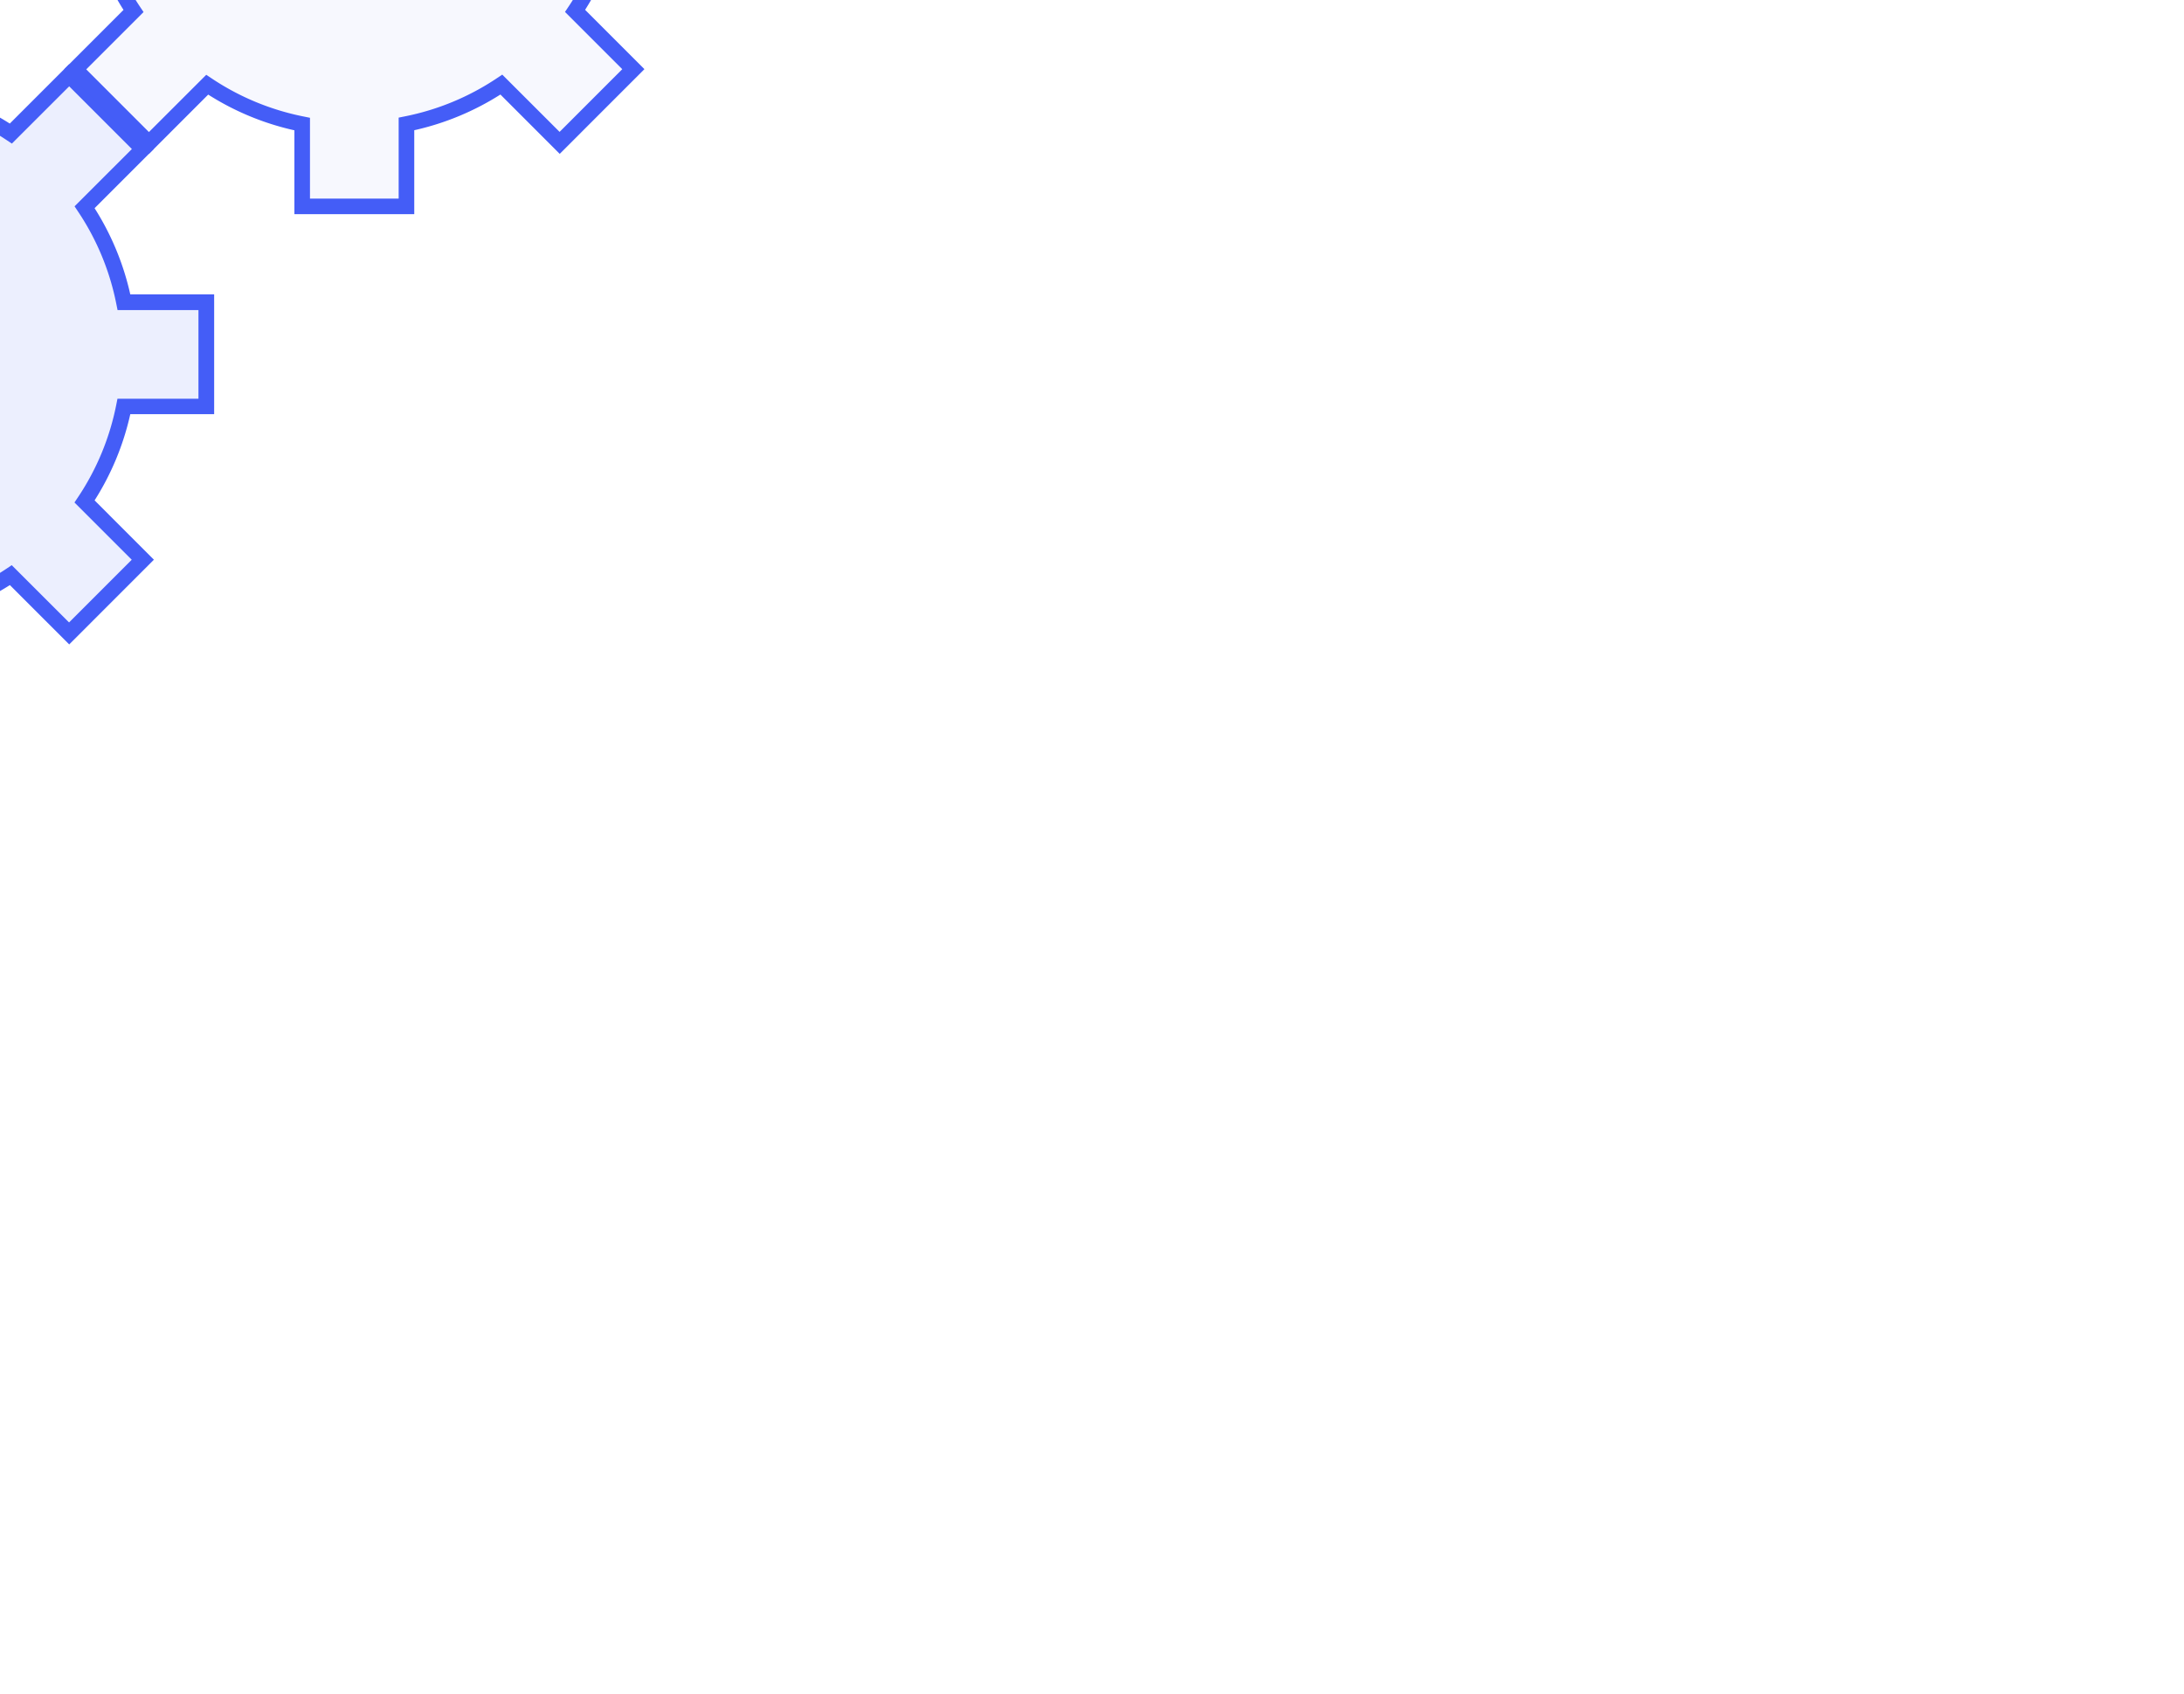 <svg xmlns="http://www.w3.org/2000/svg" width="187" height="145" id="loading_icon" style="position: absolute; top: 50%; left: 50%; transform: translate(-50%, -50%);">
  <style>.gear { transform-origin: 30px 30px; transform-box: fill-box; } #wheel_1 .gear, #wheel_3 .gear { transform: rotate(-35deg); animation: rotate_right 2.4s infinite; } #wheel_2 .gear, #wheel_4 .gear { transform: rotate(13deg); animation: rotate_left 2.4s infinite; } @keyframes rotate_right { from { transform: rotate(-35deg) } to { transform: rotate(325deg) } } @keyframes rotate_left { from { transform: rotate(13deg) } to { transform: rotate(-347deg) } }</style>
  <g fill="#445DF7">
    <g id="wheel_1" transform="translate(0 42)">
      <path class="gear" d="M60 34.565v-9.123h-7.218a23.08 23.08 0 0 0-3.448-8.316l5.103-5.102-6.455-6.453-5.107 5.102a23.09 23.09 0 0 0-8.317-3.446V.003h-9.121v7.216a23.082 23.082 0 0 0-8.317 3.447l-5.103-5.102-6.456 6.461 5.103 5.102a23.09 23.09 0 0 0-3.447 8.315H.003v9.123h7.214a23.068 23.068 0 0 0 3.448 8.315l-5.103 5.102 6.455 6.453 5.103-5.102a23.093 23.093 0 0 0 8.317 3.447v7.216h9.129V52.78a23.082 23.082 0 0 0 8.317-3.447l5.103 5.102 6.455-6.453-5.107-5.082a23.115 23.115 0 0 0 3.448-8.316zm-29.999 6.542c-6.135 0-11.109-4.973-11.109-11.108 0-6.134 4.974-11.108 11.11-11.108 6.135 0 11.11 4.974 11.11 11.108a11.11 11.11 0 0 1-11.114 11.108h.003z" fill-opacity=".05"></path>
      <path class="gear"
            d="M35.13 59.999H24.869v-7.181a23.113 23.113 0 0 1-7.38-3.057L12.41 54.84l-7.252-7.252 5.079-5.079a23.124 23.124 0 0 1-3.056-7.38H.002V24.873h7.181a23.112 23.112 0 0 1 3.056-7.376l-5.078-5.079 7.252-7.265 5.076 5.092a23.137 23.137 0 0 1 7.376-3.057V.004h10.259v7.181a23.112 23.112 0 0 1 7.376 3.056l5.087-5.087 7.252 7.253-5.079 5.079a23.158 23.158 0 0 1 3.056 7.376h7.182v10.261h-7.181a23.143 23.143 0 0 1-3.056 7.38l5.078 5.079-7.252 7.253-5.079-5.08a23.158 23.158 0 0 1-7.376 3.056V60zm-8.927-1.333h7.593v-6.934l.536-.108a21.817 21.817 0 0 0 7.882-3.271l.453-.302 4.908 4.903 5.367-5.368-4.904-4.903.303-.453a21.838 21.838 0 0 0 3.271-7.892l.107-.536h6.935v-7.593h-6.927l-.108-.536a21.803 21.803 0 0 0-3.271-7.892l-.302-.454 4.908-4.906-5.368-5.368-4.908 4.903-.453-.302a21.843 21.843 0 0 0-7.878-3.271l-.535-.108V1.341h-7.609v6.937l-.536.107a21.815 21.815 0 0 0-7.893 3.271l-.453.302-4.904-4.902-5.368 5.368 4.904 4.902-.302.454a21.823 21.823 0 0 0-3.272 7.892l-.108.536H1.334v7.593h6.933l.109.536a21.825 21.825 0 0 0 3.274 7.903l.303.454L7.045 47.6l5.368 5.368 4.908-4.903.453.302a21.836 21.836 0 0 0 7.893 3.271l.536.108zm3.794-17.142c-6.366 0-11.527-5.16-11.527-11.527S23.63 18.47 29.996 18.47s11.527 5.159 11.528 11.526c-.004 6.364-5.162 11.524-11.527 11.531v-.003zm0-21.728c-5.629 0-10.194 4.563-10.194 10.193 0 5.629 4.563 10.193 10.193 10.193S40.19 35.619 40.19 29.99c-.012-5.623-4.57-10.176-10.194-10.182z"></path>
      <path d="M30.076 35.999a5.998 5.998 0 0 1-5.259-9.021A5.999 5.999 0 0 1 35.999 30a5.999 5.999 0 0 1-5.923 5.999zm0-10.645a4.657 4.657 0 1 0 0 9.314 4.657 4.657 0 0 0 0-9.314z"></path>
    </g>
    <g id="wheel_2" transform="translate(42 84)">
      <path class="gear" d="M60 34.565v-9.123h-7.218a23.08 23.08 0 0 0-3.448-8.316l5.103-5.102-6.455-6.453-5.107 5.102a23.09 23.09 0 0 0-8.317-3.446V.003h-9.121v7.216a23.082 23.082 0 0 0-8.317 3.447l-5.103-5.102-6.456 6.461 5.103 5.102a23.09 23.09 0 0 0-3.447 8.315H.003v9.123h7.214a23.068 23.068 0 0 0 3.448 8.315l-5.103 5.102 6.455 6.453 5.103-5.102a23.093 23.093 0 0 0 8.317 3.447v7.216h9.129V52.78a23.082 23.082 0 0 0 8.317-3.447l5.103 5.102 6.455-6.453-5.107-5.082a23.115 23.115 0 0 0 3.448-8.316zm-29.999 6.542c-6.135 0-11.109-4.973-11.109-11.108 0-6.134 4.974-11.108 11.11-11.108 6.135 0 11.11 4.974 11.11 11.108a11.11 11.11 0 0 1-11.114 11.108h.003z" fill-opacity=".1"></path>
      <path class="gear"
            d="M35.13 59.999H24.869v-7.181a23.113 23.113 0 0 1-7.38-3.057L12.41 54.84l-7.252-7.252 5.079-5.079a23.124 23.124 0 0 1-3.056-7.38H.002V24.873h7.181a23.112 23.112 0 0 1 3.056-7.376l-5.078-5.079 7.252-7.265 5.076 5.092a23.137 23.137 0 0 1 7.376-3.057V.004h10.259v7.181a23.112 23.112 0 0 1 7.376 3.056l5.087-5.087 7.252 7.253-5.079 5.079a23.158 23.158 0 0 1 3.056 7.376h7.182v10.261h-7.181a23.143 23.143 0 0 1-3.056 7.38l5.078 5.079-7.252 7.253-5.079-5.08a23.158 23.158 0 0 1-7.376 3.056V60zm-8.927-1.333h7.593v-6.934l.536-.108a21.817 21.817 0 0 0 7.882-3.271l.453-.302 4.908 4.903 5.367-5.368-4.904-4.903.303-.453a21.838 21.838 0 0 0 3.271-7.892l.107-.536h6.935v-7.593h-6.927l-.108-.536a21.803 21.803 0 0 0-3.271-7.892l-.302-.454 4.908-4.906-5.368-5.368-4.908 4.903-.453-.302a21.843 21.843 0 0 0-7.878-3.271l-.535-.108V1.341h-7.609v6.937l-.536.107a21.815 21.815 0 0 0-7.893 3.271l-.453.302-4.904-4.902-5.368 5.368 4.904 4.902-.302.454a21.823 21.823 0 0 0-3.272 7.892l-.108.536H1.334v7.593h6.933l.109.536a21.825 21.825 0 0 0 3.274 7.903l.303.454L7.045 47.6l5.368 5.368 4.908-4.903.453.302a21.836 21.836 0 0 0 7.893 3.271l.536.108zm3.794-17.142c-6.366 0-11.527-5.16-11.527-11.527S23.63 18.47 29.996 18.47s11.527 5.159 11.528 11.526c-.004 6.364-5.162 11.524-11.527 11.531v-.003zm0-21.728c-5.629 0-10.194 4.563-10.194 10.193 0 5.629 4.563 10.193 10.193 10.193S40.19 35.619 40.19 29.99c-.012-5.623-4.57-10.176-10.194-10.182z"></path>
      <path d="M30.076 35.999a5.998 5.998 0 0 1-5.259-9.021A5.999 5.999 0 0 1 35.999 30a5.999 5.999 0 0 1-5.923 5.999zm0-10.645a4.657 4.657 0 1 0 0 9.314 4.657 4.657 0 0 0 0-9.314z"></path>
    </g>
    <g id="wheel_3" transform="translate(84 42)">
      <path class="gear" d="M60 34.565v-9.123h-7.218a23.08 23.08 0 0 0-3.448-8.316l5.103-5.102-6.455-6.453-5.107 5.102a23.09 23.09 0 0 0-8.317-3.446V.003h-9.121v7.216a23.082 23.082 0 0 0-8.317 3.447l-5.103-5.102-6.456 6.461 5.103 5.102a23.09 23.09 0 0 0-3.447 8.315H.003v9.123h7.214a23.068 23.068 0 0 0 3.448 8.315l-5.103 5.102 6.455 6.453 5.103-5.102a23.093 23.093 0 0 0 8.317 3.447v7.216h9.129V52.78a23.082 23.082 0 0 0 8.317-3.447l5.103 5.102 6.455-6.453-5.107-5.082a23.115 23.115 0 0 0 3.448-8.316zm-29.999 6.542c-6.135 0-11.109-4.973-11.109-11.108 0-6.134 4.974-11.108 11.11-11.108 6.135 0 11.11 4.974 11.11 11.108a11.11 11.11 0 0 1-11.114 11.108h.003z" fill-opacity=".04"></path>
      <path class="gear"
            d="M35.13 59.999H24.869v-7.181a23.113 23.113 0 0 1-7.38-3.057L12.41 54.84l-7.252-7.252 5.079-5.079a23.124 23.124 0 0 1-3.056-7.38H.002V24.873h7.181a23.112 23.112 0 0 1 3.056-7.376l-5.078-5.079 7.252-7.265 5.076 5.092a23.137 23.137 0 0 1 7.376-3.057V.004h10.259v7.181a23.112 23.112 0 0 1 7.376 3.056l5.087-5.087 7.252 7.253-5.079 5.079a23.158 23.158 0 0 1 3.056 7.376h7.182v10.261h-7.181a23.143 23.143 0 0 1-3.056 7.38l5.078 5.079-7.252 7.253-5.079-5.08a23.158 23.158 0 0 1-7.376 3.056V60zm-8.927-1.333h7.593v-6.934l.536-.108a21.817 21.817 0 0 0 7.882-3.271l.453-.302 4.908 4.903 5.367-5.368-4.904-4.903.303-.453a21.838 21.838 0 0 0 3.271-7.892l.107-.536h6.935v-7.593h-6.927l-.108-.536a21.803 21.803 0 0 0-3.271-7.892l-.302-.454 4.908-4.906-5.368-5.368-4.908 4.903-.453-.302a21.843 21.843 0 0 0-7.878-3.271l-.535-.108V1.341h-7.609v6.937l-.536.107a21.815 21.815 0 0 0-7.893 3.271l-.453.302-4.904-4.902-5.368 5.368 4.904 4.902-.302.454a21.823 21.823 0 0 0-3.272 7.892l-.108.536H1.334v7.593h6.933l.109.536a21.825 21.825 0 0 0 3.274 7.903l.303.454L7.045 47.6l5.368 5.368 4.908-4.903.453.302a21.836 21.836 0 0 0 7.893 3.271l.536.108zm3.794-17.142c-6.366 0-11.527-5.16-11.527-11.527S23.63 18.47 29.996 18.47s11.527 5.159 11.528 11.526c-.004 6.364-5.162 11.524-11.527 11.531v-.003zm0-21.728c-5.629 0-10.194 4.563-10.194 10.193 0 5.629 4.563 10.193 10.193 10.193S40.19 35.619 40.19 29.99c-.012-5.623-4.57-10.176-10.194-10.182z"></path>
      <path d="M30.076 35.999a5.998 5.998 0 0 1-5.259-9.021A5.999 5.999 0 0 1 35.999 30a5.999 5.999 0 0 1-5.923 5.999zm0-10.645a4.657 4.657 0 1 0 0 9.314 4.657 4.657 0 0 0 0-9.314z"></path>
    </g>
    <g id="wheel_4" transform="translate(126)">
      <path class="gear" d="M14.823 51.636l2.299-2.298a23.135 23.135 0 0 0 8.318 3.448v7.213h9.13v-7.225a23.09 23.09 0 0 0 8.318-3.448l5.103 5.102 6.448-6.442-5.103-5.102a23.098 23.098 0 0 0 3.447-8.318h7.214v-9.131h-7.218a23.087 23.087 0 0 0-3.447-8.318l5.107-5.102-6.456-6.454-5.103 5.102a23.098 23.098 0 0 0-8.318-3.447V.003h-9.13v7.213a23.087 23.087 0 0 0-8.318 3.447l-5.103-5.102-6.455 6.456 5.103 5.102a23.095 23.095 0 0 0-3.448 8.317H.001v9.143h7.214a23.092 23.092 0 0 0 3.448 8.317L5.56 47.987l6.455 6.454 2.796-2.795.011-.007zM29.999 41.09c-6.137 0-11.111-4.973-11.111-11.11 0-6.135 4.974-11.109 11.111-11.109 6.136 0 11.111 4.972 11.111 11.109 0 6.136-4.975 11.11-11.111 11.11z" fill-opacity=".14"></path>
      <path class="gear"
            d="M35.13 59.999H24.869v-7.181a23.113 23.113 0 0 1-7.38-3.057L12.41 54.84l-7.252-7.252 5.079-5.079a23.124 23.124 0 0 1-3.056-7.38H.002V24.873h7.181a23.112 23.112 0 0 1 3.056-7.376l-5.078-5.079 7.252-7.265 5.076 5.092a23.137 23.137 0 0 1 7.376-3.057V.004h10.259v7.181a23.112 23.112 0 0 1 7.376 3.056l5.087-5.087 7.252 7.253-5.079 5.079a23.158 23.158 0 0 1 3.056 7.376h7.182v10.261h-7.181a23.143 23.143 0 0 1-3.056 7.38l5.078 5.079-7.252 7.253-5.079-5.08a23.158 23.158 0 0 1-7.376 3.056V60zm-8.927-1.333h7.593v-6.934l.536-.108a21.817 21.817 0 0 0 7.882-3.271l.453-.302 4.908 4.903 5.367-5.368-4.904-4.903.303-.453a21.838 21.838 0 0 0 3.271-7.892l.107-.536h6.935v-7.593h-6.927l-.108-.536a21.803 21.803 0 0 0-3.271-7.892l-.302-.454 4.908-4.906-5.368-5.368-4.908 4.903-.453-.302a21.843 21.843 0 0 0-7.878-3.271l-.535-.108V1.341h-7.609v6.937l-.536.107a21.815 21.815 0 0 0-7.893 3.271l-.453.302-4.904-4.902-5.368 5.368 4.904 4.902-.302.454a21.823 21.823 0 0 0-3.272 7.892l-.108.536H1.334v7.593h6.933l.109.536a21.825 21.825 0 0 0 3.274 7.903l.303.454L7.045 47.6l5.368 5.368 4.908-4.903.453.302a21.836 21.836 0 0 0 7.893 3.271l.536.108zm3.794-17.142c-6.366 0-11.527-5.16-11.527-11.527S23.63 18.47 29.996 18.47s11.527 5.159 11.528 11.526c-.004 6.364-5.162 11.524-11.527 11.531v-.003zm0-21.728c-5.629 0-10.194 4.563-10.194 10.193 0 5.629 4.563 10.193 10.193 10.193S40.19 35.619 40.19 29.99c-.012-5.623-4.57-10.176-10.194-10.182z"></path>
      <path d="M30.076 35.999a5.998 5.998 0 0 1-5.259-9.021A5.999 5.999 0 0 1 35.999 30a5.999 5.999 0 0 1-5.923 5.999zm0-10.645a4.657 4.657 0 1 0 0 9.314 4.657 4.657 0 0 0 0-9.314z"></path>
    </g>
  </g>
</svg>
